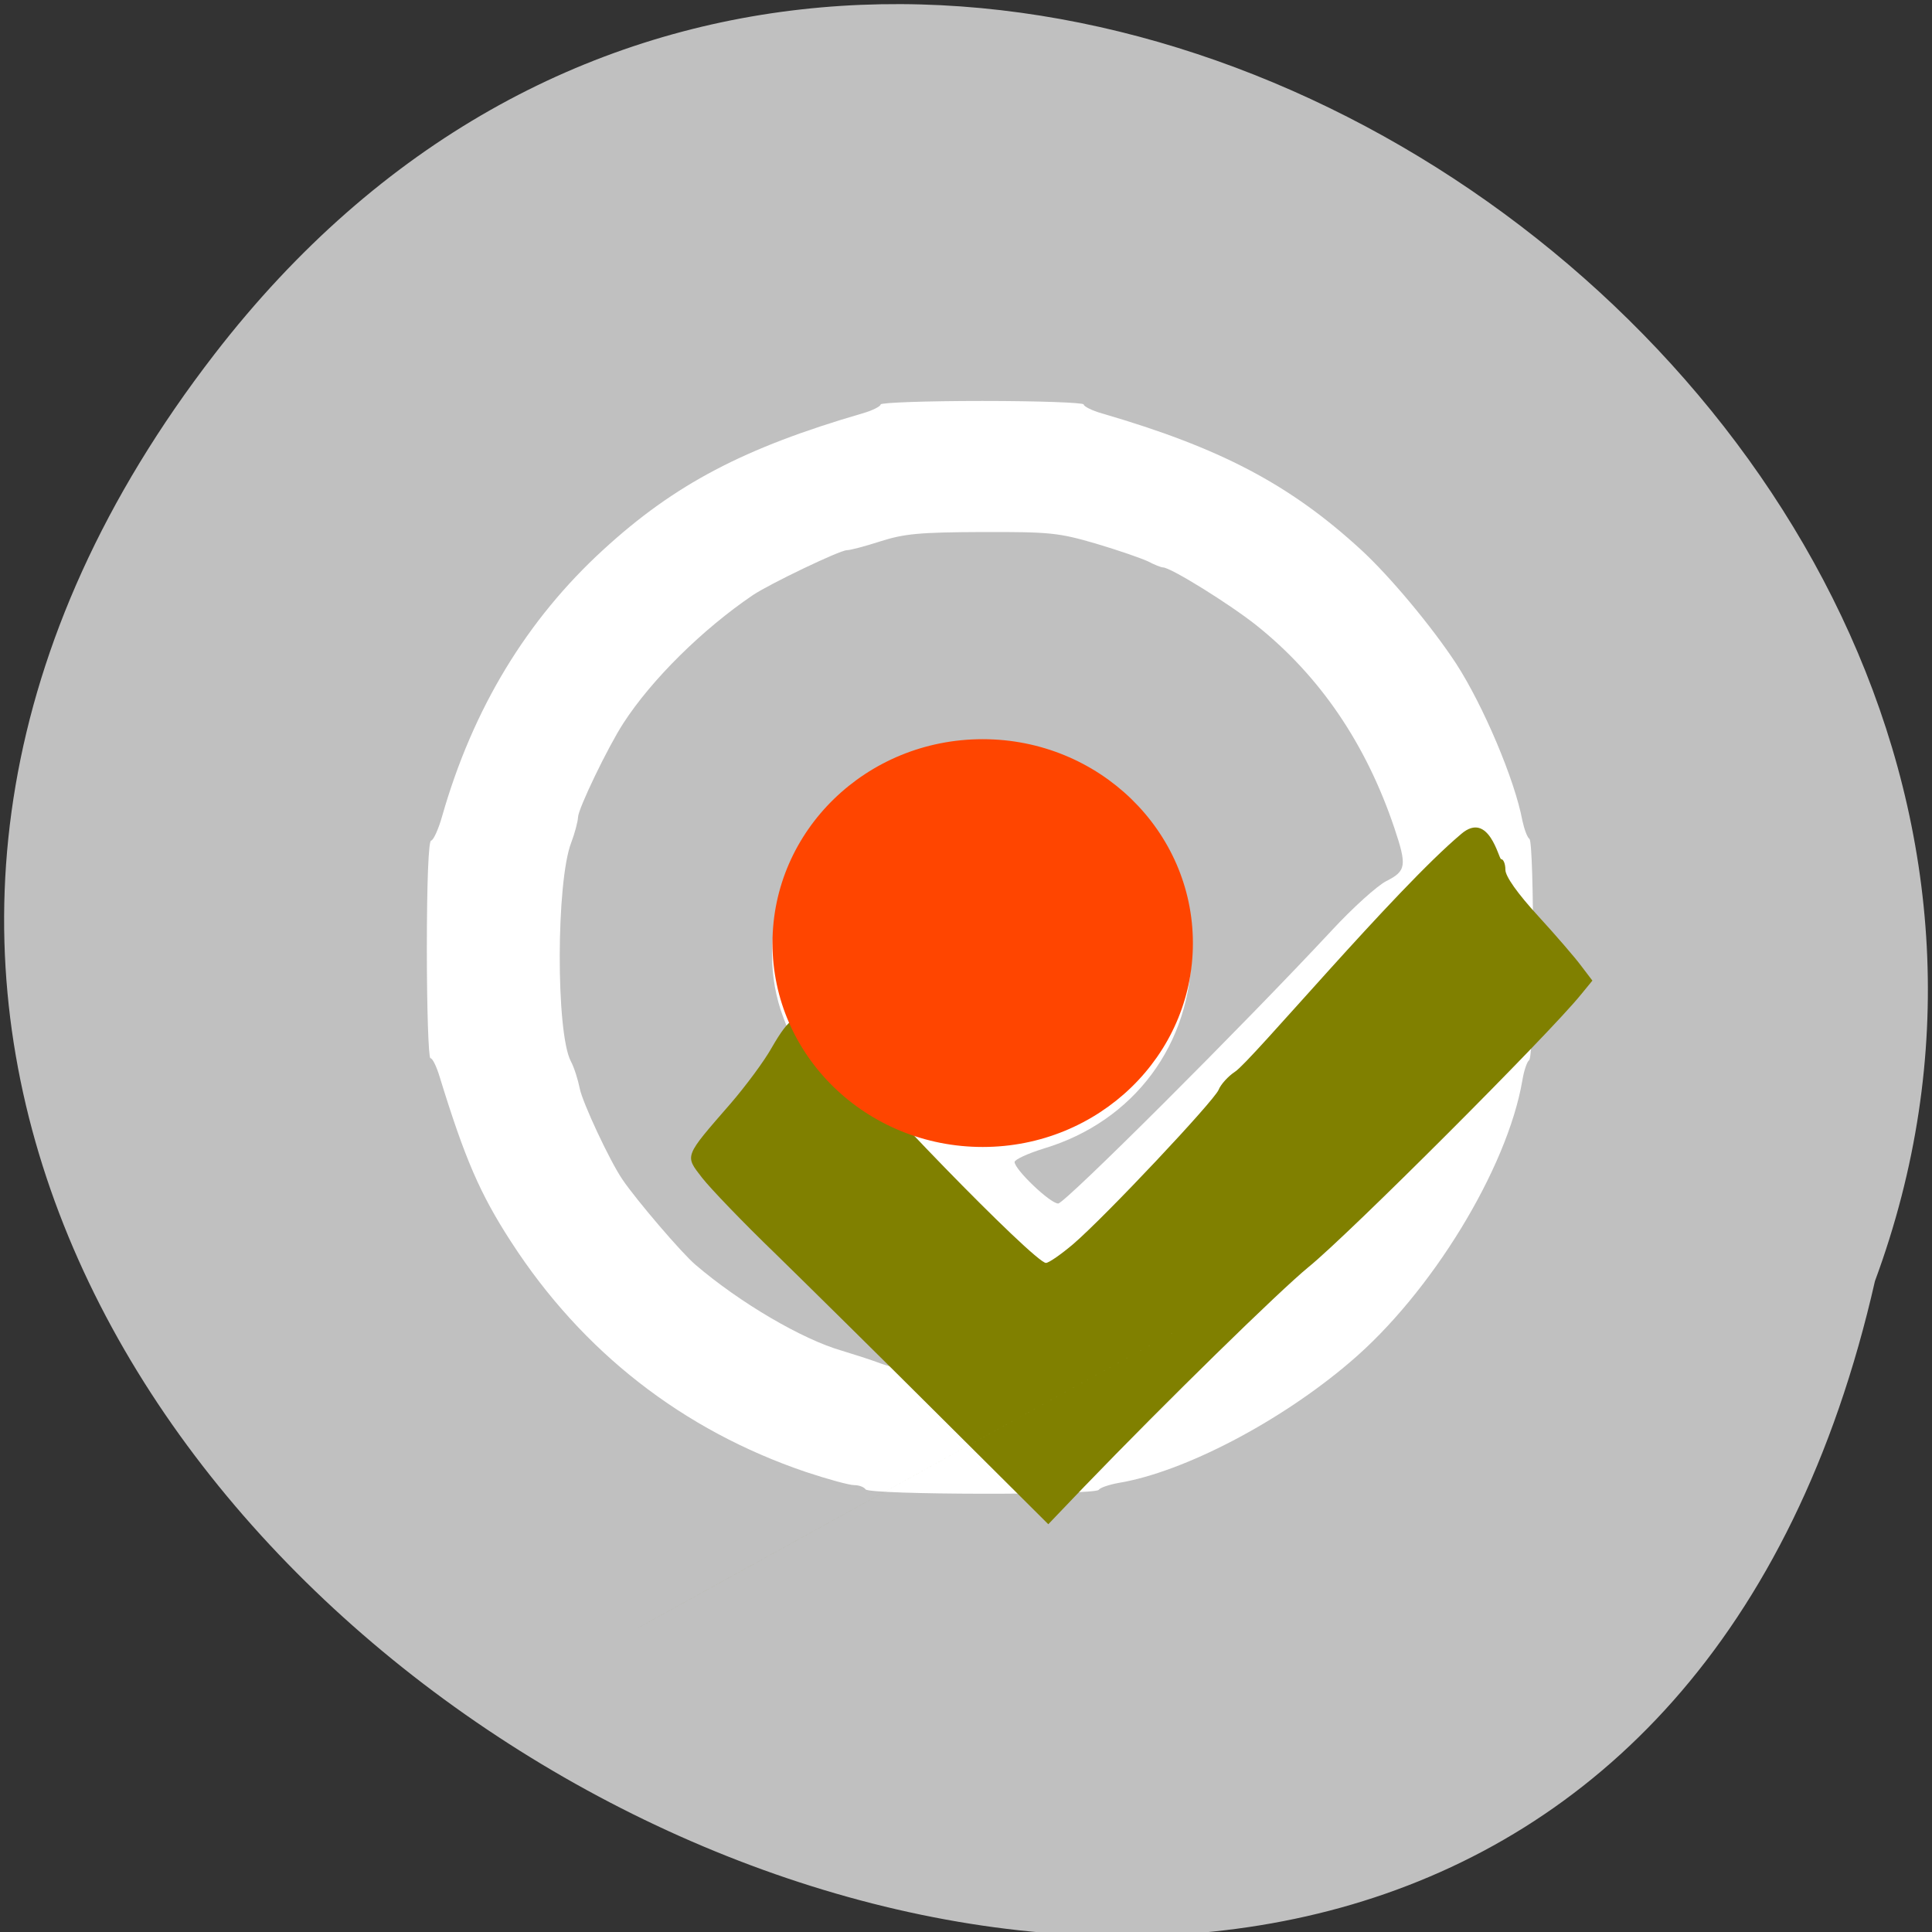 
<svg xmlns="http://www.w3.org/2000/svg" xmlns:xlink="http://www.w3.org/1999/xlink" width="32px" height="32px" viewBox="0 0 32 32" version="1.1">
<rect x="0" y="0" width="32" height="32" fill="#333333" stroke="none"/>
<g id="surface1">
<path style=" stroke:none;fill-rule:nonzero;fill:rgb(75.294%,75.294%,75.294%);fill-opacity:1;" d="M 3.555 5.863 C -11.273 25.059 25.656 44.98 31.055 21.219 C 36.59 6.254 14.543 -8.363 3.555 5.863 Z M 3.555 5.863 "/>
<path style=" stroke:none;fill-rule:nonzero;fill:rgb(100%,100%,100%);fill-opacity:1;" d="M 14.336 24.668 C 14.309 24.629 14.227 24.598 14.145 24.598 C 14.066 24.598 13.707 24.5 13.344 24.379 C 11.309 23.688 9.645 22.391 8.469 20.574 C 7.949 19.773 7.699 19.191 7.281 17.832 C 7.23 17.664 7.164 17.527 7.129 17.527 C 7.098 17.527 7.07 16.719 7.07 15.727 C 7.07 14.605 7.098 13.922 7.141 13.922 C 7.176 13.922 7.262 13.738 7.324 13.516 C 7.832 11.738 8.723 10.266 9.996 9.102 C 11.176 8.02 12.324 7.418 14.281 6.848 C 14.449 6.801 14.586 6.73 14.586 6.699 C 14.586 6.668 15.344 6.641 16.27 6.641 C 17.191 6.641 17.949 6.668 17.949 6.699 C 17.949 6.73 18.086 6.801 18.254 6.848 C 20.211 7.418 21.359 8.02 22.539 9.102 C 23.02 9.543 23.723 10.387 24.121 10.996 C 24.57 11.691 25.09 12.918 25.215 13.59 C 25.246 13.734 25.297 13.871 25.332 13.895 C 25.414 13.945 25.414 17.508 25.328 17.559 C 25.293 17.582 25.242 17.73 25.215 17.895 C 24.965 19.355 23.707 21.418 22.363 22.559 C 21.203 23.551 19.605 24.383 18.527 24.562 C 18.371 24.59 18.219 24.641 18.199 24.676 C 18.141 24.766 14.395 24.762 14.336 24.668 Z M 14.785 22.418 C 14.691 22.316 14.438 22.043 14.223 21.812 C 14.012 21.582 13.785 21.34 13.727 21.277 C 13.668 21.211 13.258 20.789 12.816 20.34 C 12.051 19.566 12.008 19.504 12.008 19.23 C 12.008 18.961 12.055 18.891 12.625 18.305 C 13.316 17.602 13.293 17.684 12.98 16.867 C 12.449 15.488 13.051 13.785 14.387 12.879 C 15.199 12.324 16.301 12.152 17.234 12.434 C 17.852 12.621 18.223 12.832 18.688 13.277 C 19.426 13.98 19.738 14.715 19.738 15.727 C 19.738 17.293 18.785 18.574 17.289 19.023 C 17.023 19.105 16.805 19.207 16.805 19.246 C 16.805 19.371 17.395 19.934 17.527 19.934 C 17.637 19.934 20.574 17.004 22.059 15.41 C 22.402 15.039 22.809 14.672 22.961 14.594 C 23.293 14.426 23.305 14.34 23.094 13.711 C 22.625 12.32 21.863 11.199 20.812 10.359 C 20.371 10.008 19.391 9.398 19.262 9.398 C 19.23 9.398 19.117 9.352 19.012 9.297 C 18.902 9.246 18.52 9.113 18.152 9.004 C 17.535 8.824 17.395 8.809 16.27 8.812 C 15.23 8.816 14.98 8.84 14.586 8.965 C 14.332 9.047 14.082 9.113 14.027 9.113 C 13.91 9.113 12.754 9.668 12.473 9.855 C 11.641 10.418 10.793 11.254 10.324 11.98 C 10.07 12.371 9.578 13.391 9.574 13.535 C 9.57 13.613 9.52 13.801 9.461 13.957 C 9.211 14.605 9.207 17.094 9.453 17.574 C 9.512 17.684 9.574 17.887 9.602 18.027 C 9.645 18.254 10.098 19.227 10.309 19.535 C 10.535 19.871 11.301 20.766 11.52 20.949 C 12.254 21.578 13.289 22.184 13.941 22.371 C 14.121 22.426 14.395 22.512 14.551 22.57 C 14.918 22.707 15 22.652 14.785 22.418 Z M 14.785 22.418 "/>
<path style=" stroke:none;fill-rule:evenodd;fill:rgb(50.196%,50.196%,0%);fill-opacity:1;" d="M 15.582 23.473 C 14.602 22.496 13.367 21.277 12.84 20.762 C 12.309 20.25 11.766 19.684 11.629 19.508 C 11.34 19.133 11.324 19.172 12.102 18.277 C 12.348 17.992 12.656 17.578 12.781 17.355 C 13.082 16.832 13.215 16.754 13.496 16.949 C 13.613 17.035 13.785 17.223 13.875 17.371 C 14.184 17.883 17.137 20.918 17.324 20.918 C 17.371 20.918 17.574 20.777 17.777 20.605 C 18.32 20.137 20.105 18.238 20.184 18.051 C 20.219 17.961 20.344 17.824 20.457 17.75 C 20.719 17.582 23.105 14.734 24.207 13.809 C 24.66 13.426 24.824 14.23 24.863 14.23 C 24.902 14.23 24.934 14.309 24.934 14.406 C 24.934 14.516 25.137 14.801 25.473 15.168 C 25.77 15.492 26.09 15.863 26.191 16 L 26.375 16.242 L 26.18 16.48 C 25.633 17.152 22.34 20.445 21.676 20.984 C 21.184 21.387 19.309 23.223 17.957 24.625 L 17.363 25.246 Z M 20.18 21.66 C 3.512 30.855 11.848 26.258 20.18 21.66 Z M 20.18 21.66 "/>
<path style="fill-rule:evenodd;fill:rgb(100%,27.059%,0%);fill-opacity:1;stroke-width:1;stroke-linecap:butt;stroke-linejoin:miter;stroke:rgb(100%,27.059%,0%);stroke-opacity:1;stroke-miterlimit:4;" d="M 154.721 128.981 C 154.721 141.656 144.549 151.92 132.01 151.92 C 119.444 151.92 109.298 141.656 109.298 128.981 C 109.298 116.306 119.444 106.015 132.01 106.015 C 144.549 106.015 154.721 116.306 154.721 128.981 Z M 154.721 128.981 " transform="matrix(0.15,0,0,0.144,-3.525,-2.951)"/>
</g>
</svg>
